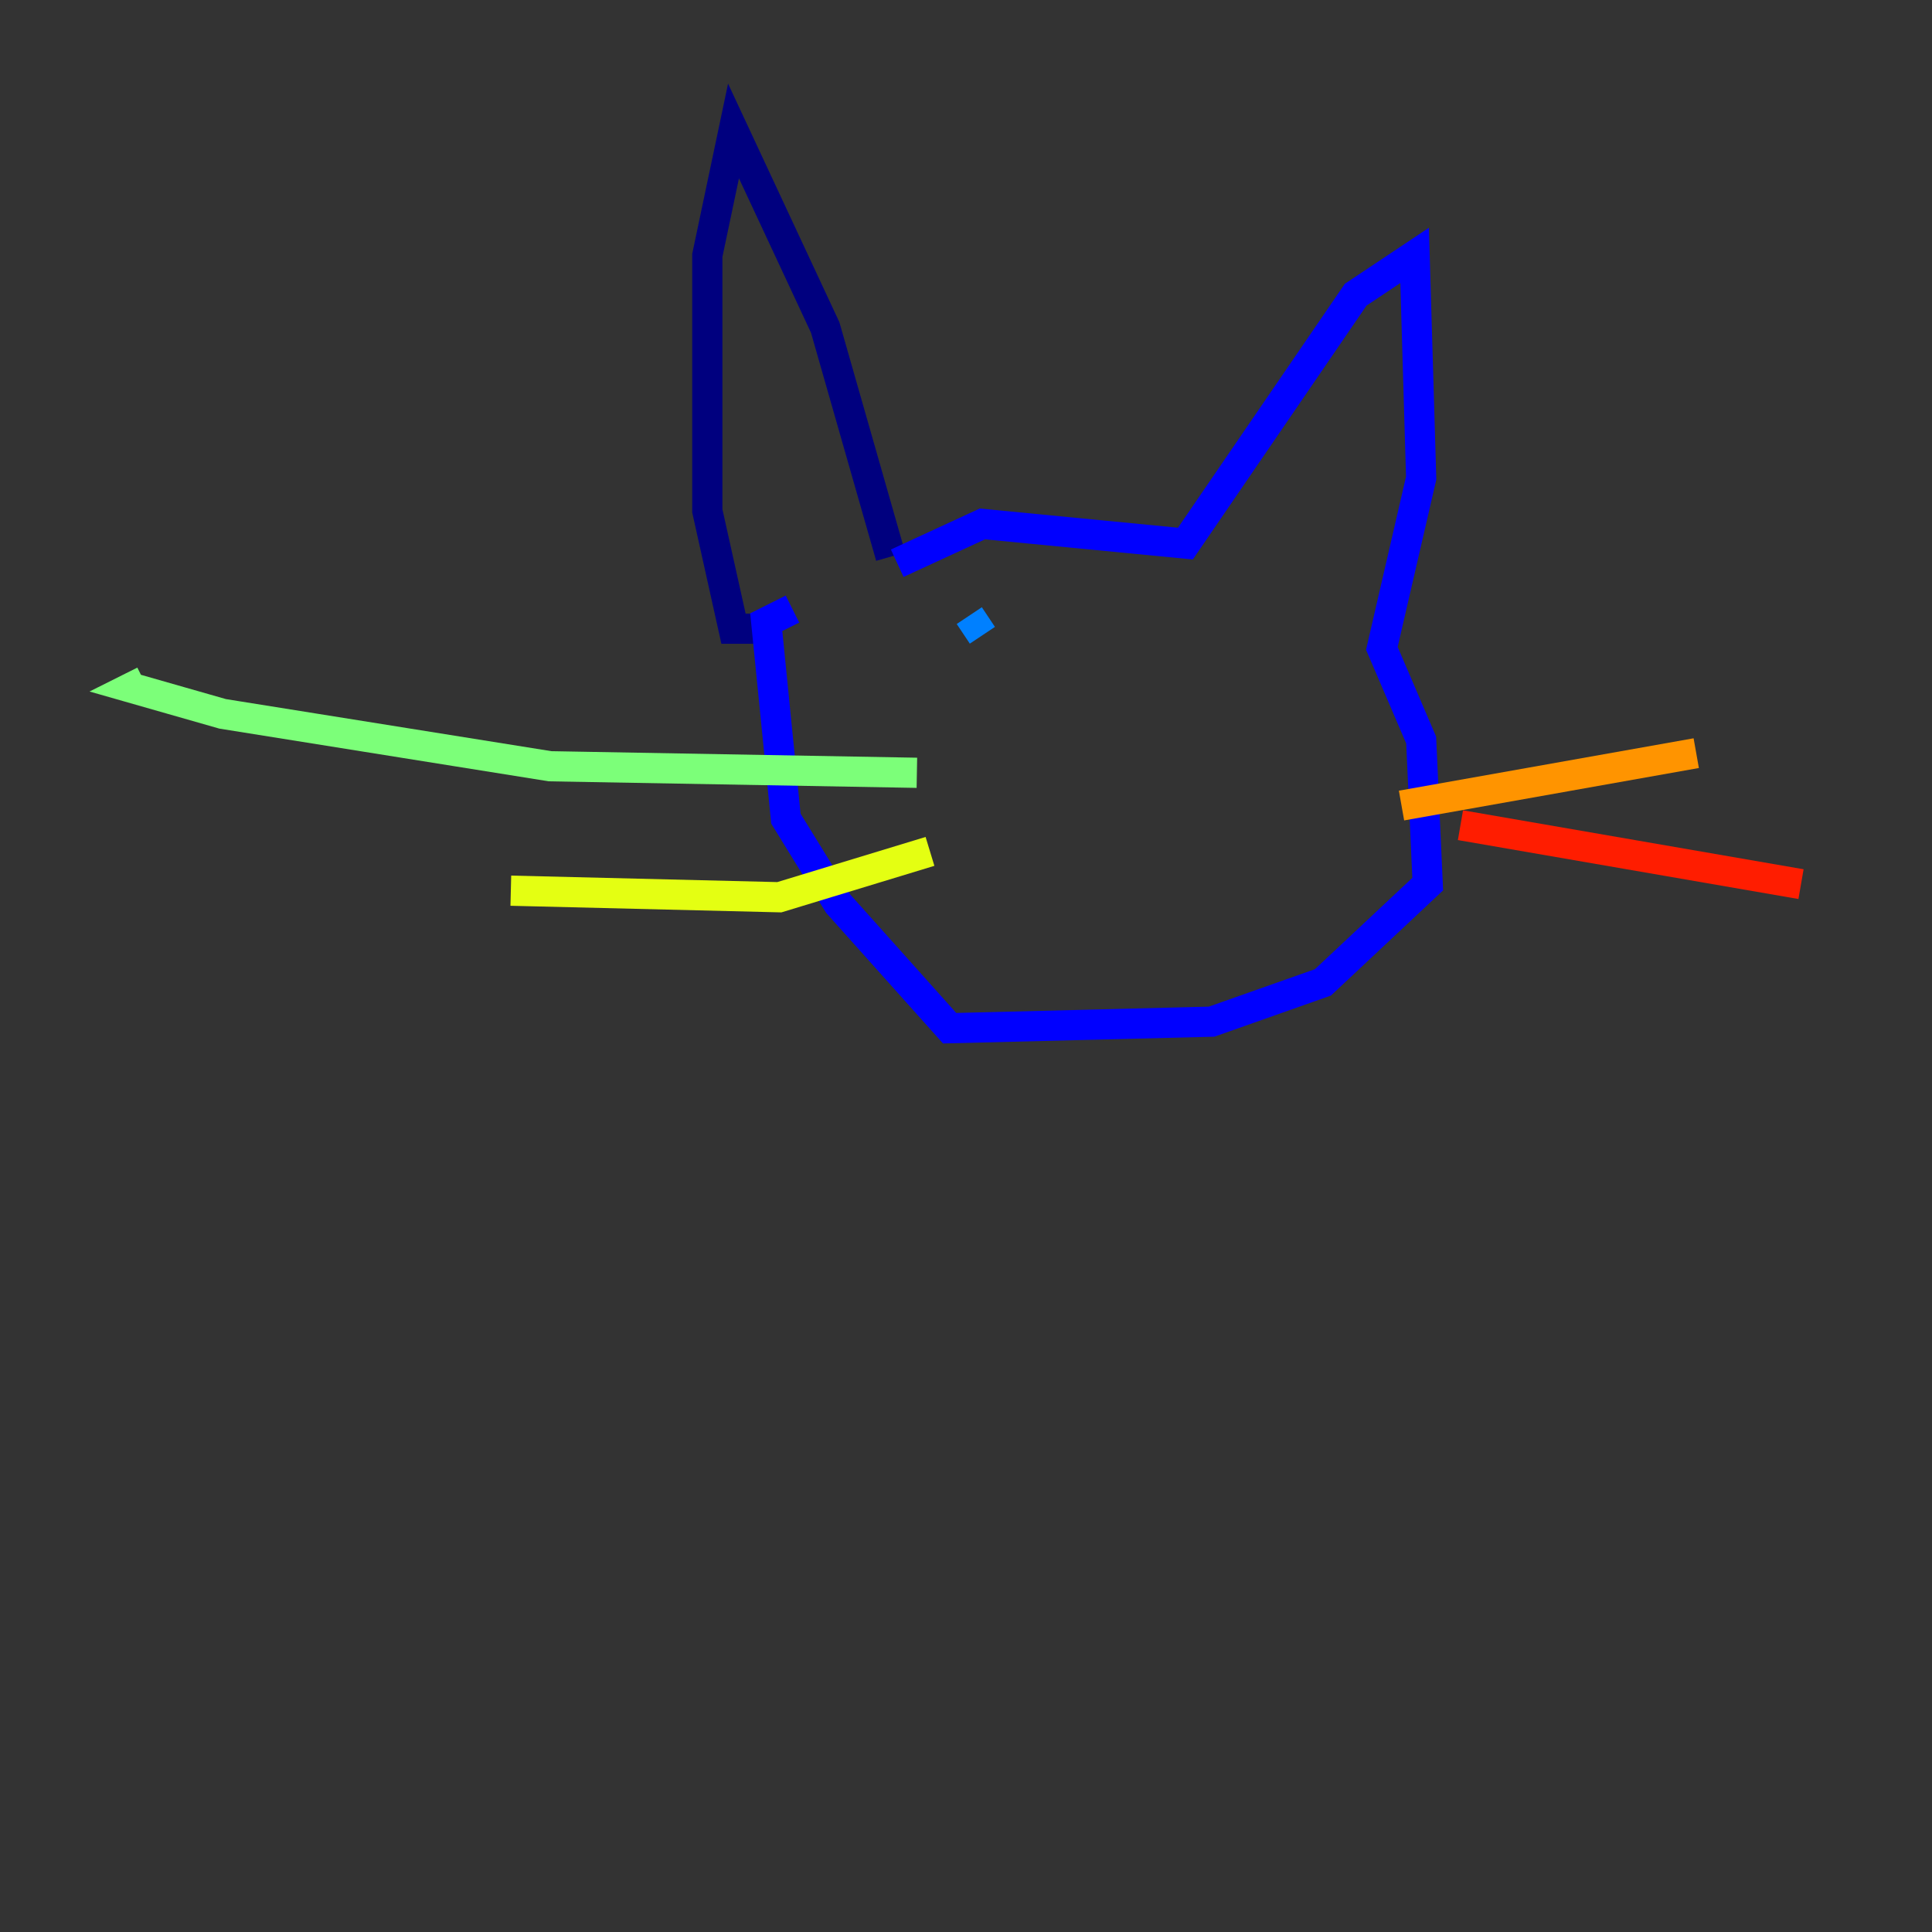 <?xml version="1.0" encoding="utf-8" ?>
<svg baseProfile="tiny" height="128" version="1.2" viewBox="0,0,128,128" width="128" xmlns="http://www.w3.org/2000/svg" xmlns:ev="http://www.w3.org/2001/xml-events" xmlns:xlink="http://www.w3.org/1999/xlink"><rect x="0" y="0" width="128" height="128" fill="#333333" stroke="none"/><defs /><polyline fill="none" points="59.01,36.881 54.671,21.695 48.597,8.678 46.861,16.922 46.861,33.844 48.597,41.654 50.332,41.654" stroke="#00007f" stroke-width="2" /><polyline fill="none" points="59.444,37.315 65.085,34.712 78.536,36.014 89.817,19.525 93.722,16.922 94.156,31.675 91.552,42.956 94.156,49.031 94.59,58.576 87.647,65.085 80.271,67.688 62.915,68.122 55.539,59.878 52.068,54.237 50.766,41.22 52.502,40.352" stroke="#0000ff" stroke-width="2" /><polyline fill="none" points="64.217,40.786 65.085,42.088" stroke="#0080ff" stroke-width="2" /><polyline fill="none" points="74.63,44.258 74.63,44.258" stroke="#15ffe1" stroke-width="2" /><polyline fill="none" points="60.746,51.2 36.447,50.766 14.752,47.295 8.678,45.559 9.546,45.125" stroke="#7cff79" stroke-width="2" /><polyline fill="none" points="61.614,56.407 51.634,59.444 33.844,59.01" stroke="#e4ff12" stroke-width="2" /><polyline fill="none" points="92.854,53.37 112.38,49.898" stroke="#ff9400" stroke-width="2" /><polyline fill="none" points="96.759,54.671 119.322,58.576" stroke="#ff1d00" stroke-width="2" /><polyline fill="none" points="81.139,43.824 81.139,43.824" stroke="#7f0000" stroke-width="2" /></svg>